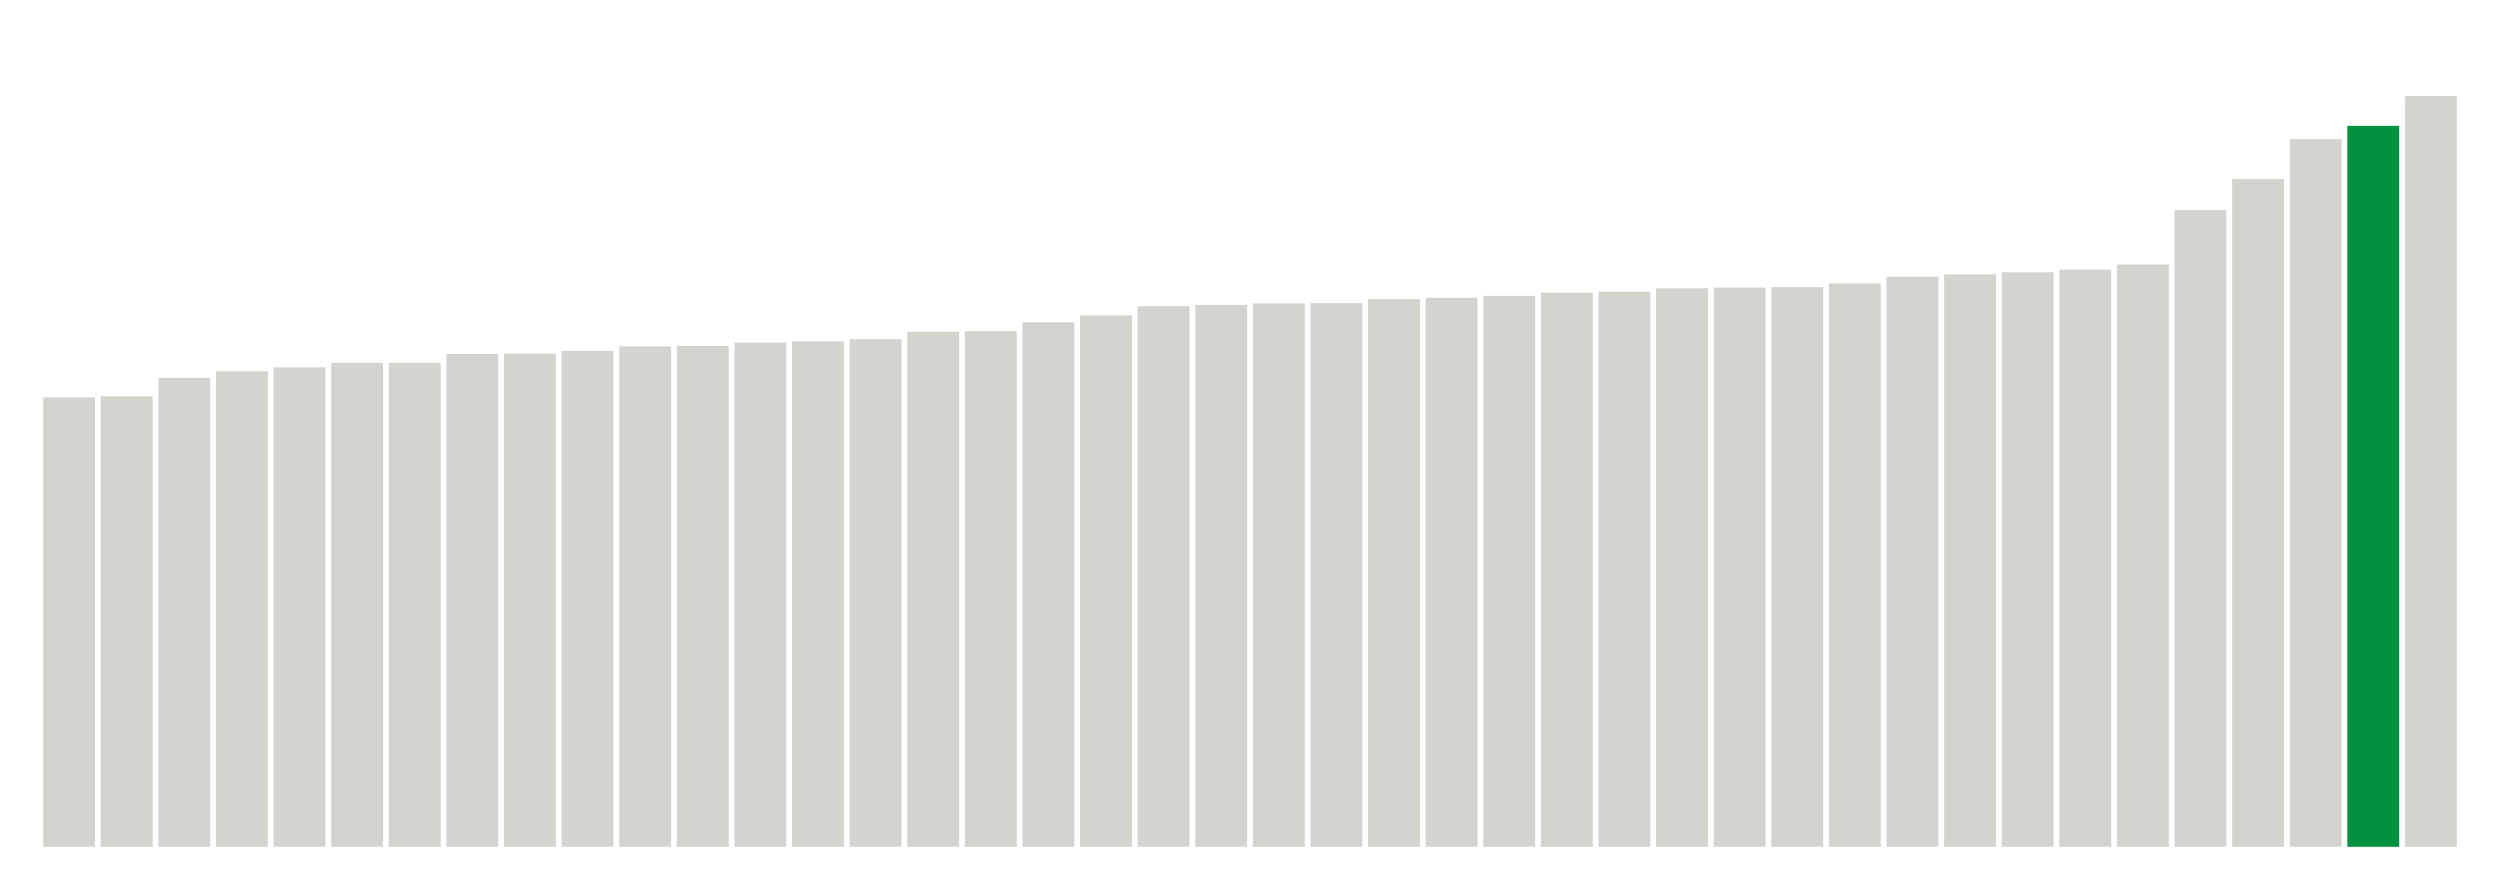 <svg xmlns="http://www.w3.org/2000/svg" xmlns:xlink="http://www.w3.org/1999/xlink" version="1.1" class="marks" width="310" height="110" ><g fill="none" stroke-miterlimit="10" transform="translate(5,5)"><g class="mark-group role-frame root" role="graphics-object" aria-roledescription="group mark container"><g transform="translate(0,0)"><path class="background" aria-hidden="true" d="M0,0h300v100h-300Z" stroke="#ddd" stroke-width="0"/><g><g class="mark-rect role-mark marks" role="graphics-object" aria-roledescription="rect mark container"><path aria-label="neighborhood: South Beach - Tottenville; data_value: 5.014744745" role="graphics-symbol" aria-roledescription="bar" d="M0.357,44.281h6.429v55.719h-6.429Z" fill="#D2D4CE"/><path aria-label="neighborhood: Rockaways; data_value: 5.027691213" role="graphics-symbol" aria-roledescription="bar" d="M7.5,44.137h6.429v55.863h-6.429Z" fill="#D2D4CE"/><path aria-label="neighborhood: Willowbrook; data_value: 5.233294329" role="graphics-symbol" aria-roledescription="bar" d="M14.643,41.852h6.429v58.148h-6.429Z" fill="#D2D4CE"/><path aria-label="neighborhood: Stapleton - St. George; data_value: 5.306275762" role="graphics-symbol" aria-roledescription="bar" d="M21.786,41.041h6.429v58.959h-6.429Z" fill="#D2D4CE"/><path aria-label="neighborhood: Canarsie - Flatlands; data_value: 5.350505083" role="graphics-symbol" aria-roledescription="bar" d="M28.929,40.55h6.429v59.45h-6.429Z" fill="#D2D4CE"/><path aria-label="neighborhood: Southeast Queens; data_value: 5.400702957" role="graphics-symbol" aria-roledescription="bar" d="M36.071,39.992h6.429v60.008h-6.429Z" fill="#D2D4CE"/><path aria-label="neighborhood: Coney Island - Sheepshead Bay; data_value: 5.401120876" role="graphics-symbol" aria-roledescription="bar" d="M43.214,39.988h6.429v60.012h-6.429Z" fill="#D2D4CE"/><path aria-label="neighborhood: Fresh Meadows; data_value: 5.500339599" role="graphics-symbol" aria-roledescription="bar" d="M50.357,38.885h6.429v61.115h-6.429Z" fill="#D2D4CE"/><path aria-label="neighborhood: Port Richmond; data_value: 5.502310703" role="graphics-symbol" aria-roledescription="bar" d="M57.5,38.863h6.429v61.137h-6.429Z" fill="#D2D4CE"/><path aria-label="neighborhood: Southwest Queens; data_value: 5.533811217" role="graphics-symbol" aria-roledescription="bar" d="M64.643,38.513h6.429v61.487h-6.429Z" fill="#D2D4CE"/><path aria-label="neighborhood: Bensonhurst - Bay Ridge; data_value: 5.58462253" role="graphics-symbol" aria-roledescription="bar" d="M71.786,37.949h6.429v62.051h-6.429Z" fill="#D2D4CE"/><path aria-label="neighborhood: Bayside - Little Neck; data_value: 5.589418743" role="graphics-symbol" aria-roledescription="bar" d="M78.929,37.895h6.429v62.105h-6.429Z" fill="#D2D4CE"/><path aria-label="neighborhood: Jamaica; data_value: 5.627562114" role="graphics-symbol" aria-roledescription="bar" d="M86.071,37.472h6.429v62.528h-6.429Z" fill="#D2D4CE"/><path aria-label="neighborhood: East Flatbush - Flatbush; data_value: 5.640862065" role="graphics-symbol" aria-roledescription="bar" d="M93.214,37.324h6.429v62.676h-6.429Z" fill="#D2D4CE"/><path aria-label="neighborhood: Borough Park; data_value: 5.665083598" role="graphics-symbol" aria-roledescription="bar" d="M100.357,37.055h6.429v62.945h-6.429Z" fill="#D2D4CE"/><path aria-label="neighborhood: East New York; data_value: 5.747771906" role="graphics-symbol" aria-roledescription="bar" d="M107.5,36.136h6.429v63.864h-6.429Z" fill="#D2D4CE"/><path aria-label="neighborhood: Ridgewood - Forest Hills; data_value: 5.754248643" role="graphics-symbol" aria-roledescription="bar" d="M114.643,36.064h6.429v63.936h-6.429Z" fill="#D2D4CE"/><path aria-label="neighborhood: Flushing - Clearview; data_value: 5.8536927" role="graphics-symbol" aria-roledescription="bar" d="M121.786,34.959h6.429v65.041h-6.429Z" fill="#D2D4CE"/><path aria-label="neighborhood: Bedford Stuyvesant - Crown Heights; data_value: 5.930993839" role="graphics-symbol" aria-roledescription="bar" d="M128.929,34.1h6.429v65.9h-6.429Z" fill="#D2D4CE"/><path aria-label="neighborhood: Northeast Bronx; data_value: 6.03261533" role="graphics-symbol" aria-roledescription="bar" d="M136.071,32.971h6.429v67.029h-6.429Z" fill="#D2D4CE"/><path aria-label="neighborhood: Kingsbridge - Riverdale; data_value: 6.046809555" role="graphics-symbol" aria-roledescription="bar" d="M143.214,32.813h6.429v67.187h-6.429Z" fill="#D2D4CE"/><path aria-label="neighborhood: Pelham - Throgs Neck; data_value: 6.06439456" role="graphics-symbol" aria-roledescription="bar" d="M150.357,32.618h6.429v67.382h-6.429Z" fill="#D2D4CE"/><path aria-label="neighborhood: High Bridge - Morrisania; data_value: 6.067705336" role="graphics-symbol" aria-roledescription="bar" d="M157.5,32.581h6.429v67.419h-6.429Z" fill="#D2D4CE"/><path aria-label="neighborhood: Upper West Side; data_value: 6.111708505" role="graphics-symbol" aria-roledescription="bar" d="M164.643,32.092h6.429v67.908h-6.429Z" fill="#D2D4CE"/><path aria-label="neighborhood: Fordham - Bronx Pk; data_value: 6.126579475" role="graphics-symbol" aria-roledescription="bar" d="M171.786,31.927h6.429v68.073h-6.429Z" fill="#D2D4CE"/><path aria-label="neighborhood: East Harlem; data_value: 6.148291756" role="graphics-symbol" aria-roledescription="bar" d="M178.929,31.686h6.429v68.314h-6.429Z" fill="#D2D4CE"/><path aria-label="neighborhood: Sunset Park; data_value: 6.182700369" role="graphics-symbol" aria-roledescription="bar" d="M186.071,31.303h6.429v68.697h-6.429Z" fill="#D2D4CE"/><path aria-label="neighborhood: West Queens; data_value: 6.195663561" role="graphics-symbol" aria-roledescription="bar" d="M193.214,31.159h6.429v68.841h-6.429Z" fill="#D2D4CE"/><path aria-label="neighborhood: Crotona -Tremont; data_value: 6.232981101" role="graphics-symbol" aria-roledescription="bar" d="M200.357,30.745h6.429v69.255h-6.429Z" fill="#D2D4CE"/><path aria-label="neighborhood: Hunts Point - Mott Haven; data_value: 6.24082796" role="graphics-symbol" aria-roledescription="bar" d="M207.5,30.657h6.429v69.343h-6.429Z" fill="#D2D4CE"/><path aria-label="neighborhood: Central Harlem - Morningside Heights; data_value: 6.245586287" role="graphics-symbol" aria-roledescription="bar" d="M214.643,30.605h6.429v69.395h-6.429Z" fill="#D2D4CE"/><path aria-label="neighborhood: Washington Heights; data_value: 6.287272736" role="graphics-symbol" aria-roledescription="bar" d="M221.786,30.141h6.429v69.859h-6.429Z" fill="#D2D4CE"/><path aria-label="neighborhood: Upper East Side; data_value: 6.361393551" role="graphics-symbol" aria-roledescription="bar" d="M228.929,29.318h6.429v70.682h-6.429Z" fill="#D2D4CE"/><path aria-label="neighborhood: Downtown - Heights - Slope; data_value: 6.387990997" role="graphics-symbol" aria-roledescription="bar" d="M236.071,29.022h6.429v70.978h-6.429Z" fill="#D2D4CE"/><path aria-label="neighborhood: Williamsburg - Bushwick; data_value: 6.411338422" role="graphics-symbol" aria-roledescription="bar" d="M243.214,28.763h6.429v71.237h-6.429Z" fill="#D2D4CE"/><path aria-label="neighborhood: Long Island City - Astoria; data_value: 6.44099378" role="graphics-symbol" aria-roledescription="bar" d="M250.357,28.433h6.429v71.567h-6.429Z" fill="#D2D4CE"/><path aria-label="neighborhood: Greenpoint; data_value: 6.497213811" role="graphics-symbol" aria-roledescription="bar" d="M257.5,27.809h6.429v72.191h-6.429Z" fill="#D2D4CE"/><path aria-label="neighborhood: Lower Manhattan; data_value: 7.105169767" role="graphics-symbol" aria-roledescription="bar" d="M264.643,21.054h6.429v78.946h-6.429Z" fill="#D2D4CE"/><path aria-label="neighborhood: Union Square - Lower East Side; data_value: 7.451469795" role="graphics-symbol" aria-roledescription="bar" d="M271.786,17.206h6.429v82.794h-6.429Z" fill="#D2D4CE"/><path aria-label="neighborhood: Gramercy Park - Murray Hill; data_value: 7.897742036" role="graphics-symbol" aria-roledescription="bar" d="M278.929,12.247h6.429v87.753h-6.429Z" fill="#D2D4CE"/><path aria-label="neighborhood: Greenwich Village - SoHo; data_value: 8.045839268" role="graphics-symbol" aria-roledescription="bar" d="M286.071,10.602h6.429v89.398h-6.429Z" fill="#00923E"/><path aria-label="neighborhood: Chelsea - Clinton; data_value: 8.378450902" role="graphics-symbol" aria-roledescription="bar" d="M293.214,6.906h6.429v93.094h-6.429Z" fill="#D2D4CE"/></g></g><path class="foreground" aria-hidden="true" d="" display="none"/></g></g></g></svg>